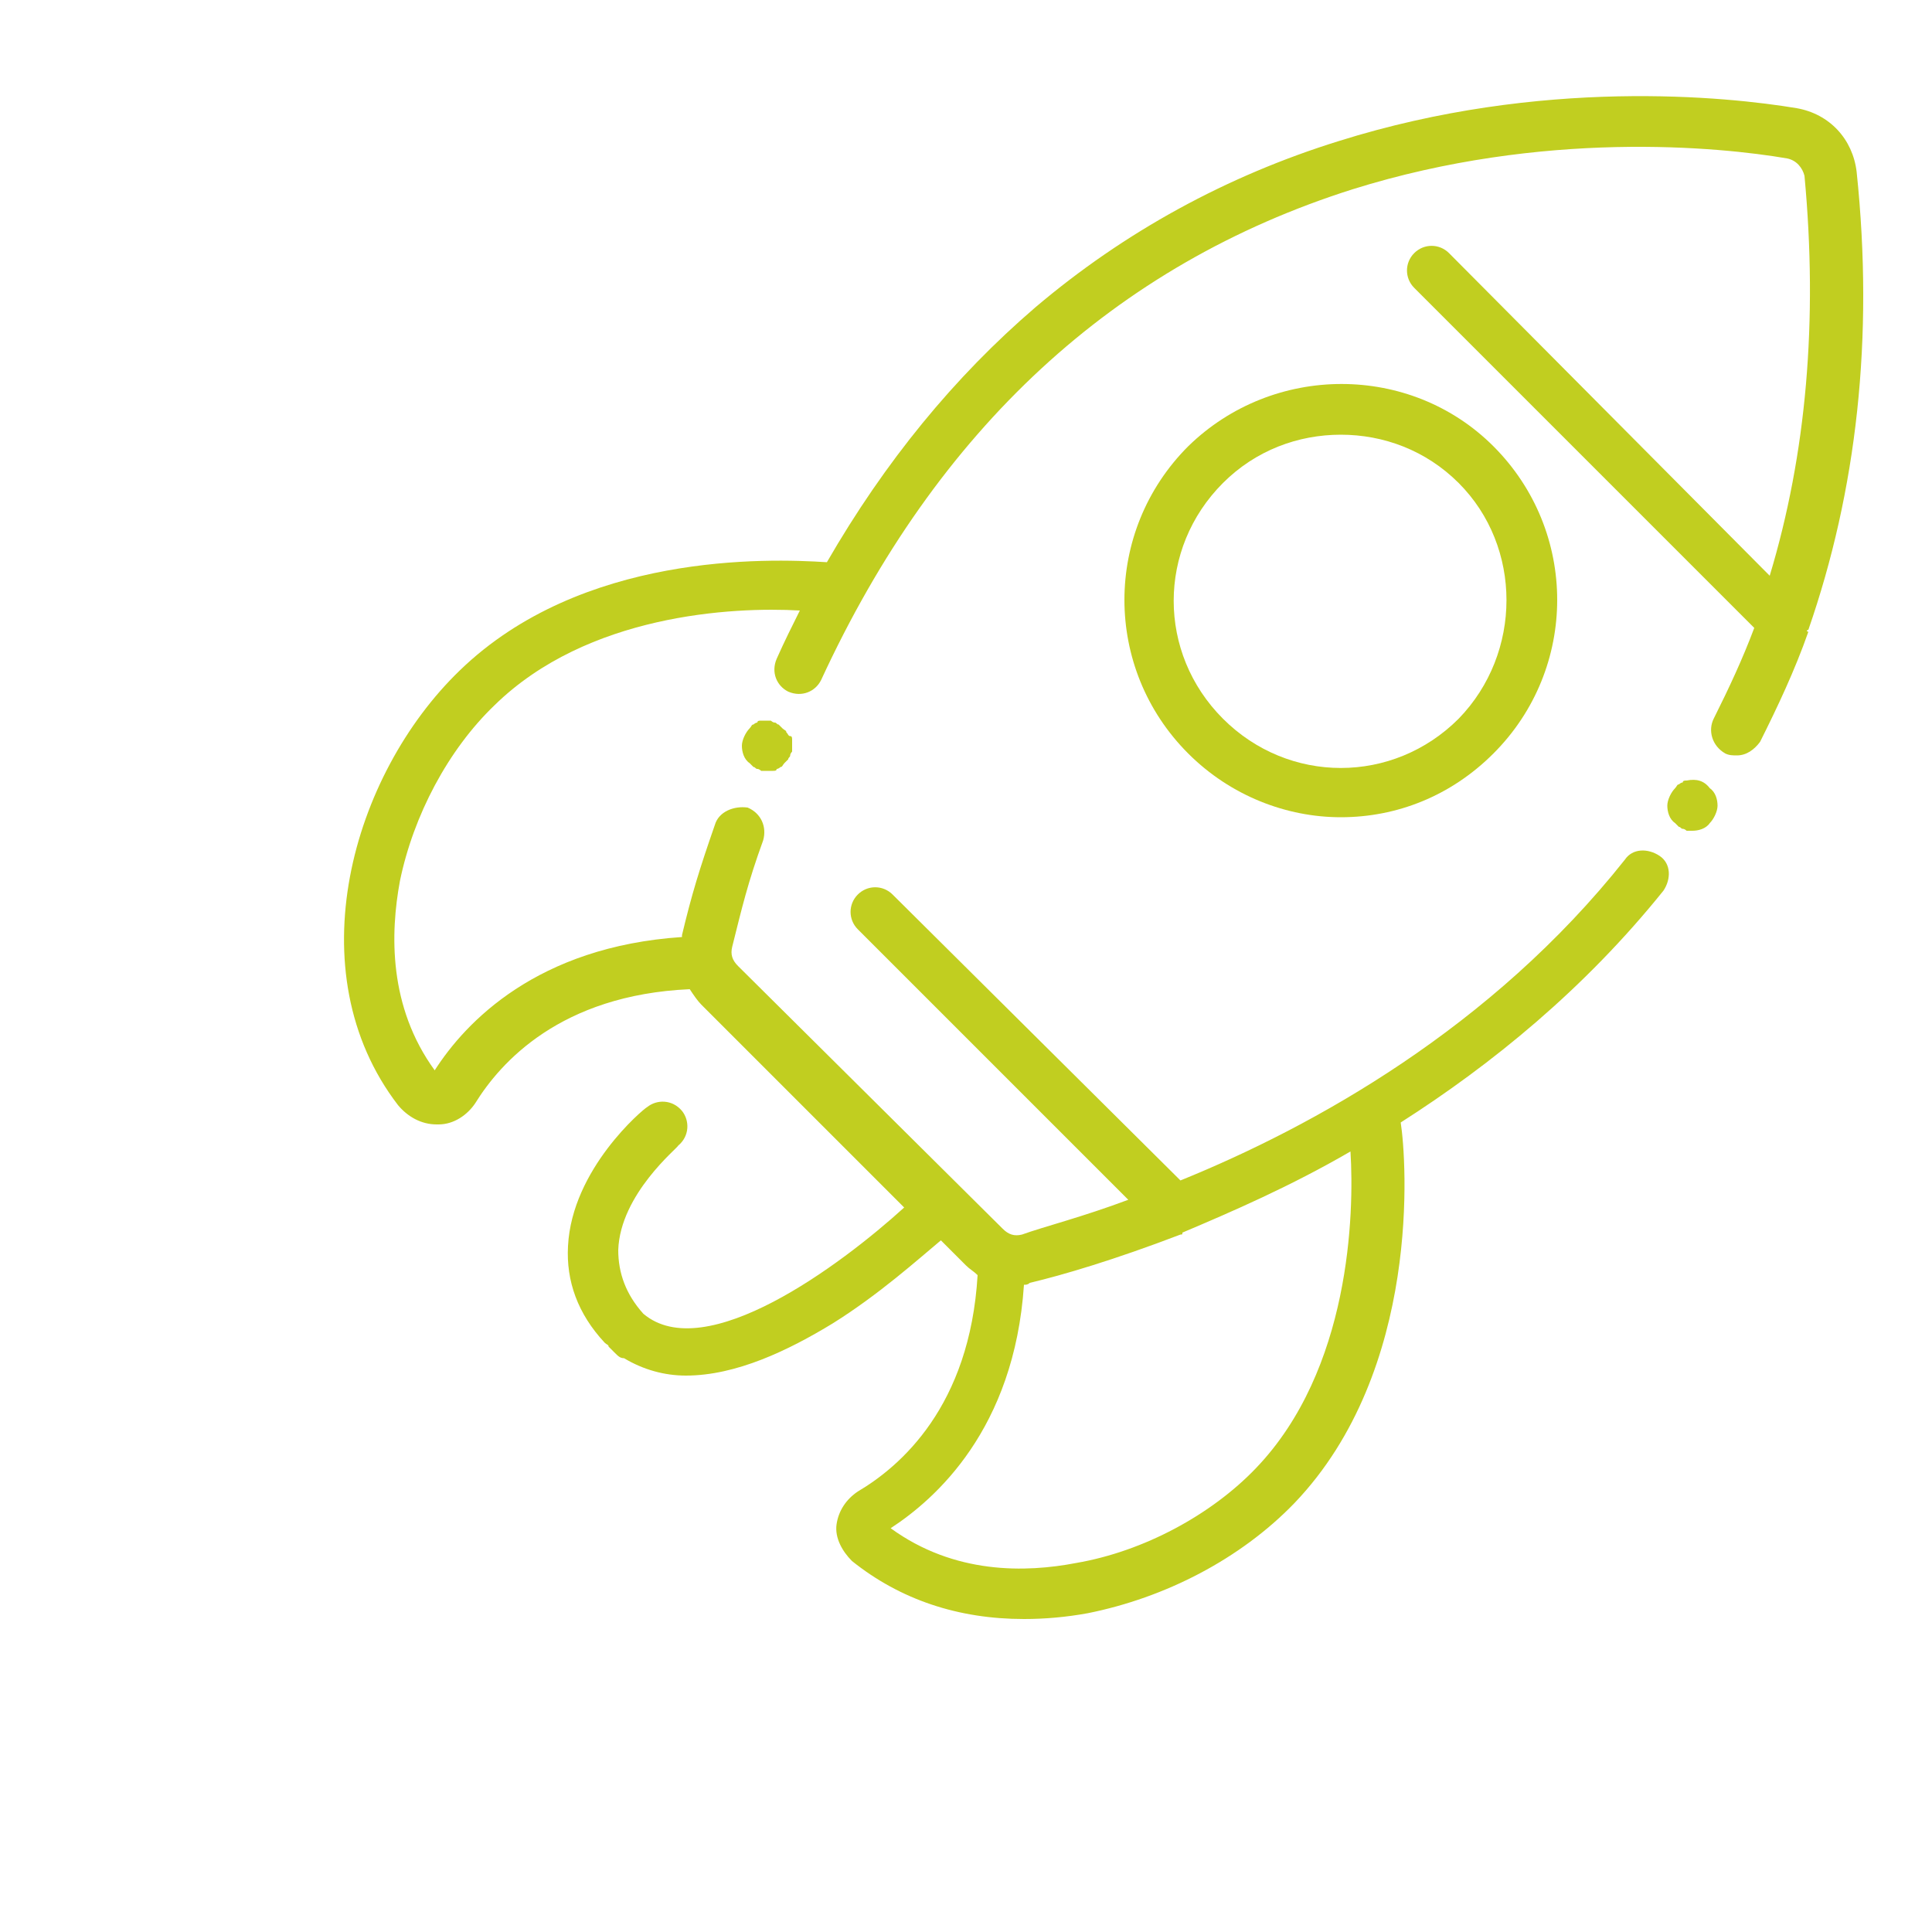 <svg id="rocket" xmlns="http://www.w3.org/2000/svg" viewBox="0 0 100 100"><g id="aircraft" fill="#C1CE20"><path id="body" d="M93.6 32.6c2.5-7.2 3.4-15.1 2.5-23.7-.2-1.7-1.4-3-3.1-3.3C89.4 5 79.8 4 69.3 7.3c-5.8 1.8-11.1 4.7-15.7 8.6-4.2 3.6-7.8 8-10.8 13.2-3.1-.2-12.7-.5-19 5.6-5.6 5.4-8.5 15.6-3.2 22.5.5.6 1.2 1 2 1h.1c.8 0 1.5-.5 1.9-1.1 1.3-2.1 4.4-5.6 11.1-5.9.2.3.4.6.6.8l10.5 10.5c-3.3 3-10.3 8.2-13.5 5.5-.9-1-1.3-2.1-1.3-3.3.1-2.9 3.1-5.3 3.1-5.4.6-.5.6-1.3.2-1.8-.5-.6-1.3-.6-1.8-.2-.2.1-3.9 3.2-4.1 7.2-.1 1.8.5 3.5 1.9 5 .1.1.2.1.2.2l.3.3c.2.2.3.3.5.3 1 .6 2.1.9 3.2.9 2.6 0 5.3-1.3 7.6-2.7 2.4-1.5 4.4-3.3 5.6-4.3l1.3 1.3c.2.2.4.3.6.5-.4 6.8-4 9.9-6.2 11.2-.6.4-1 1-1.1 1.7-.1.7.3 1.4.8 1.9 2.5 2 5.5 3 8.9 3 1.1 0 2.2-.1 3.3-.3 4-.8 7.9-2.8 10.7-5.7 6.6-6.9 5.8-17.8 5.5-19.7 4.7-3 9.5-6.9 13.6-12 .4-.6.4-1.4-.2-1.8-.6-.4-1.4-.4-1.8.2-6.9 8.7-16.1 13.8-23 16.6L46.2 46.3c-.5-.5-1.3-.5-1.8 0s-.5 1.3 0 1.8l14 14c-2.4.9-4.4 1.4-5.5 1.8-.4.1-.7 0-1-.3L38.2 50c-.3-.3-.4-.6-.3-1 .5-2 .8-3.3 1.6-5.5.2-.7-.1-1.4-.8-1.7-.7-.1-1.5.2-1.7.9-.8 2.3-1.2 3.6-1.7 5.7v.1c-7.5.5-11.2 4.4-12.8 6.9-2.4-3.3-2.3-7.1-1.8-9.8.7-3.4 2.5-6.8 4.9-9.1 4.8-4.7 12.3-5.1 15.8-4.9-.4.8-.8 1.6-1.2 2.5-.3.7 0 1.4.6 1.7.7.3 1.4 0 1.7-.6 6-13 15.2-21.5 27.5-25.4 9.9-3.1 19-2.2 22.5-1.6.5.1.8.5.9.9.7 7.5.1 14.4-1.8 20.7L75 13.1c-.5-.5-1.3-.5-1.8 0s-.5 1.3 0 1.8l17.6 17.6c-.6 1.6-1.3 3.1-2.1 4.7-.3.6-.1 1.4.6 1.8.2.1.4.1.6.1.5 0 .9-.3 1.2-.7.9-1.8 1.8-3.7 2.5-5.7-.1 0-.1-.1 0-.1zM61.1 63.9c.1 0 .1 0 .1-.1 2.6-1.1 5.6-2.4 8.7-4.2.2 3.2 0 11.3-4.9 16.4-2.3 2.4-5.8 4.3-9.3 4.9-2.6.5-6.3.6-9.6-1.8 2.3-1.5 6.4-5.1 6.9-12.6.1 0 .2 0 .3-.1 1.7-.4 4.4-1.2 7.8-2.5z"/><path id="window" d="M61.5 23.1c-4.4 4.4-4.4 11.5 0 15.9 2.2 2.2 5.1 3.3 7.9 3.3 2.9 0 5.7-1.1 7.9-3.3 4.4-4.4 4.4-11.5 0-15.9-4.3-4.3-11.4-4.3-15.8 0zm14 14.1c-3.4 3.4-8.8 3.4-12.2 0-3.4-3.4-3.4-8.8 0-12.2 1.7-1.7 3.9-2.5 6.1-2.5 2.2 0 4.4.8 6.1 2.5 3.3 3.3 3.3 8.8 0 12.2z"/><path id="left-dot" d="M40.7 37.9c0-.1-.1-.1-.2-.2l-.2-.2c-.1 0-.1-.1-.2-.1s-.2-.1-.2-.1h-.5c-.1 0-.2 0-.2.1-.1 0-.2.1-.2.1-.1 0-.1.1-.2.2-.2.2-.4.6-.4.9s.1.7.4.9l.2.2c.1 0 .1.1.2.1s.2.1.2.1h.6c.1 0 .2 0 .2-.1.1 0 .2-.1.2-.1.1 0 .1-.1.2-.2l.2-.2c0-.1.1-.1.1-.2s.1-.2.1-.2v-.3-.3c0-.1 0-.2-.1-.2s-.1-.1-.2-.2z"/><path id="right-dot" d="M87.3 40.4c-.1 0-.2 0-.2.1-.1 0-.2.1-.2.1-.1 0-.1.1-.2.2-.2.2-.4.6-.4.9s.1.7.4.9l.2.2c.1 0 .1.1.2.1s.2.1.2.1h.3c.3 0 .7-.1.9-.4.2-.2.4-.6.4-.9s-.1-.7-.4-.9c-.3-.4-.7-.5-1.2-.4z"/></g>
<g id="fire" fill="#C1CE20" opacity="0"><path id="lower-fire" d="M23.8 96.7c-.7 0-1.3-.5-1.3-1.2s.5-1.3 1.2-1.4c.7 0 1.4-.3 1.9-.8s1.4-.4 1.8.1c.5.5.4 1.4-.1 1.8-.8.9-2.1 1.4-3.5 1.5.1 0 .1 0 0 0zm-3.5-1.4c-.4 0-.7-.1-1-.4-.9-1-1.4-2.2-1.5-3.5 0-.7.5-1.3 1.2-1.4.7 0 1.3.5 1.4 1.2 0 .7.3 1.4.8 1.9s.4 1.4-.1 1.8c-.2.2-.5.4-.8.4zM28 92c-.7 0-1.2-.5-1.3-1.2-.1-.7-.3-1.4-.8-1.9s-.5-1.4.1-1.8 1.4-.5 1.8.1c.9 1 1.4 2.2 1.5 3.5 0 .6-.5 1.2-1.3 1.3.1 0 0 0 0 0zm-7.4-3c-.3 0-.7-.1-.9-.4-.5-.5-.5-1.3.1-1.8l2.2-2.1c.5-.5 1.3-.5 1.8.1.5.5.5 1.3-.1 1.8l-2.2 2.1c-.2.1-.5.3-.9.3zm5.1-4.9c-.3 0-.7-.1-.9-.4-.5-.5-.5-1.3.1-1.8l2.2-2.1c.5-.5 1.3-.5 1.8 0s.5 1.3-.1 1.8l-2.2 2.1c-.2.3-.5.4-.9.4zm5.1-4.8c-.3 0-.7-.1-.9-.4-.5-.5-.5-1.3.1-1.8l2.2-2.1c.5-.5 1.3-.5 1.8.1.5.5.5 1.3-.1 1.8L31.7 79c-.2.2-.5.3-.9.3z"/><path id="top-fire" d="M8 80.5h-.2c-1.3-.2-2.5-.8-3.4-1.7-.5-.5-.5-1.3 0-1.8s1.3-.5 1.8 0 1.1.8 1.9.9c.7.1 1.2.7 1.1 1.5 0 .6-.6 1.1-1.2 1.1zm3.6-1.3c-.3 0-.7-.1-.9-.4-.5-.5-.5-1.3 0-1.8l2.2-2.1c.5-.5 1.3-.5 1.8 0s.5 1.3 0 1.8l-2.2 2.1c-.2.3-.5.4-.9.4zm-7.5-3.7h-.2c-.7-.1-1.2-.7-1.1-1.5.2-1.3.8-2.5 1.7-3.4.5-.5 1.3-.5 1.8 0s.5 1.3 0 1.8-.8 1.1-.9 1.9c-.1.7-.7 1.2-1.3 1.2zm12.6-1.1c-.3 0-.7-.1-.9-.4-.5-.5-.5-1.3 0-1.8l2.2-2.1c.5-.5 1.3-.5 1.8 0s.5 1.3 0 1.8L17.6 74c-.2.3-.6.4-.9.4zm-5-1.4c-.3 0-.7-.1-1-.4-.5-.5-1.1-.9-1.8-1-.7-.1-1.2-.8-1.1-1.5.1-.7.8-1.2 1.5-1.1 1.3.2 2.5.8 3.4 1.8.5.5.5 1.4-.1 1.8-.2.3-.5.4-.9.4zm10.1-3.4c-.3 0-.7-.1-.9-.4-.5-.5-.5-1.3 0-1.8l2.2-2.1c.5-.5 1.3-.5 1.8 0s.5 1.3 0 1.8l-2.2 2.1c-.2.2-.6.4-.9.4z"/><path id="center-fire" d="M8 91.1c-.4 0-.7-.1-1-.4-.5-.5-.5-1.4.1-1.8l2.2-2c.5-.5 1.4-.5 1.8.1.5.5.5 1.4-.1 1.8l-2.2 2c-.2.2-.5.3-.8.3zm5.2-4.7c-.4 0-.7-.1-1-.4-.5-.5-.5-1.4.1-1.8l2.2-2c.5-.5 1.4-.5 1.8.1.5.5.5 1.4-.1 1.8L14 86c-.2.3-.5.4-.8.4zm5.1-4.8c-.4 0-.7-.1-1-.4-.5-.5-.5-1.4.1-1.8l2.2-2c.5-.5 1.4-.5 1.8.1.5.5.5 1.4-.1 1.8l-2.2 2c-.1.2-.5.3-.8.3z"/></g></svg>
